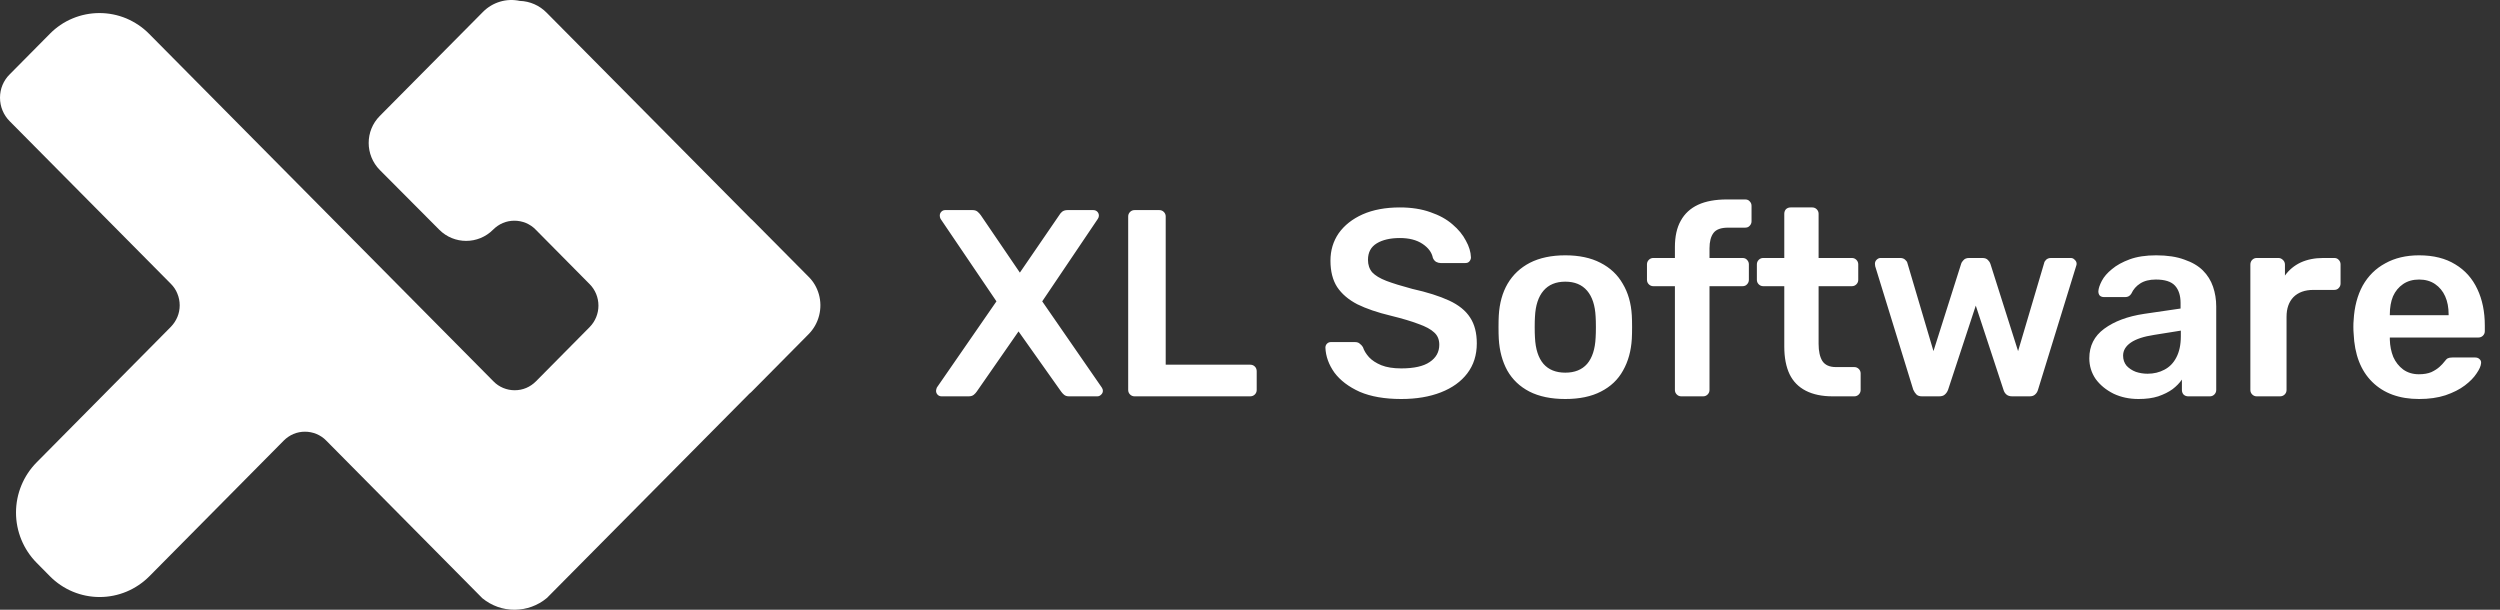 <svg width="451" height="110" viewBox="0 0 451 110" fill="none" xmlns="http://www.w3.org/2000/svg">
<rect x="0" y="0" width="451" height="110" fill="#333333" stroke="none"/>
<path d="M26.9 6.104C25.731 4.912 24.321 3.98 22.792 3.324C21.245 2.685 19.612 2.356 17.945 2.356C16.277 2.356 14.627 2.685 13.097 3.324C11.55 3.963 10.158 4.912 8.989 6.104L1.77 13.392C0.619 14.514 0 16.034 0 17.623C0 19.212 0.619 20.732 1.736 21.854L30.836 51.213C31.334 51.714 31.747 52.318 32.005 52.992C32.279 53.648 32.417 54.373 32.417 55.081C32.417 55.807 32.279 56.515 32.005 57.171C31.73 57.827 31.334 58.432 30.836 58.95L6.6 83.421C4.228 85.822 2.888 89.069 2.888 92.471C2.888 95.856 4.228 99.12 6.6 101.52L9.007 103.955C11.379 106.356 14.61 107.703 17.979 107.703C21.348 107.703 24.562 106.356 26.951 103.955L51.187 79.484C51.685 78.983 52.287 78.569 52.94 78.292C53.593 78.016 54.298 77.878 55.02 77.878C55.724 77.878 56.429 78.016 57.099 78.292C57.752 78.569 58.354 78.966 58.852 79.484L87.024 107.927C88.674 109.274 90.737 110.017 92.851 110C94.982 109.982 97.028 109.24 98.66 107.876L135.186 71.022C135.375 70.866 135.564 70.711 135.736 70.521L145.859 60.297C146.788 59.364 147.441 58.207 147.767 56.929C148.094 55.651 148.077 54.322 147.716 53.061C147.372 51.869 146.753 50.798 145.877 49.935L135.753 39.728C135.65 39.625 135.529 39.538 135.426 39.435L98.609 2.287C97.32 0.975 95.584 0.215 93.762 0.163C92.576 -0.096 91.356 -0.044 90.204 0.301C89.052 0.647 88.004 1.268 87.144 2.132L68.512 20.922C65.831 23.616 65.848 27.985 68.529 30.679L79.238 41.438C81.919 44.132 86.285 44.132 88.966 41.421C89.465 40.92 90.066 40.506 90.719 40.229C91.373 39.953 92.077 39.815 92.799 39.815C93.504 39.815 94.209 39.953 94.879 40.229C95.532 40.506 96.134 40.903 96.632 41.421L106.378 51.265C107.392 52.284 107.959 53.683 107.959 55.133C107.959 56.584 107.392 57.965 106.378 59.002L96.684 68.794C96.185 69.295 95.584 69.709 94.931 69.985C94.278 70.262 93.573 70.4 92.851 70.4C92.129 70.4 91.441 70.262 90.771 69.985C90.118 69.709 89.516 69.312 89.018 68.794" fill="white"/>
<path d="M169.872 71.5C169.584 71.5 169.344 71.404 169.152 71.212C168.96 71.02 168.864 70.78 168.864 70.492C168.864 70.396 168.88 70.3 168.912 70.204C168.944 70.108 168.976 70.012 169.008 69.916L179.76 54.364L169.68 39.484C169.584 39.292 169.536 39.1 169.536 38.908C169.536 38.62 169.632 38.38 169.824 38.188C170.016 37.996 170.24 37.9 170.496 37.9H175.44C175.824 37.9 176.128 37.996 176.352 38.188C176.576 38.38 176.768 38.588 176.928 38.812L183.984 49.18L191.088 38.812C191.216 38.588 191.392 38.38 191.616 38.188C191.872 37.996 192.192 37.9 192.576 37.9H197.232C197.52 37.9 197.76 37.996 197.952 38.188C198.144 38.38 198.24 38.62 198.24 38.908C198.24 39.1 198.176 39.292 198.048 39.484L188.016 54.364L198.768 69.916C198.832 70.012 198.88 70.108 198.912 70.204C198.944 70.3 198.96 70.396 198.96 70.492C198.96 70.78 198.848 71.02 198.624 71.212C198.432 71.404 198.208 71.5 197.952 71.5H192.864C192.48 71.5 192.176 71.404 191.952 71.212C191.728 71.02 191.552 70.828 191.424 70.636L183.744 59.788L176.208 70.636C176.08 70.828 175.904 71.02 175.68 71.212C175.456 71.404 175.136 71.5 174.72 71.5H169.872ZM204.677 71.5C204.357 71.5 204.085 71.388 203.861 71.164C203.637 70.94 203.525 70.668 203.525 70.348V39.052C203.525 38.732 203.637 38.46 203.861 38.236C204.085 38.012 204.357 37.9 204.677 37.9H209.141C209.461 37.9 209.733 38.012 209.957 38.236C210.181 38.46 210.293 38.732 210.293 39.052V65.788H225.509C225.861 65.788 226.149 65.9 226.373 66.124C226.597 66.348 226.709 66.636 226.709 66.988V70.348C226.709 70.668 226.597 70.94 226.373 71.164C226.149 71.388 225.861 71.5 225.509 71.5H204.677ZM252.783 71.98C249.807 71.98 247.311 71.548 245.295 70.684C243.311 69.788 241.791 68.636 240.735 67.228C239.711 65.788 239.167 64.284 239.103 62.716C239.103 62.428 239.199 62.188 239.391 61.996C239.583 61.804 239.823 61.708 240.111 61.708H244.383C244.799 61.708 245.103 61.804 245.295 61.996C245.519 62.156 245.711 62.364 245.871 62.62C246.063 63.228 246.431 63.836 246.975 64.444C247.519 65.02 248.255 65.5 249.183 65.884C250.143 66.268 251.343 66.46 252.783 66.46C255.087 66.46 256.799 66.076 257.919 65.308C259.071 64.54 259.647 63.5 259.647 62.188C259.647 61.26 259.343 60.524 258.735 59.98C258.127 59.404 257.183 58.892 255.903 58.444C254.655 57.964 252.991 57.468 250.911 56.956C248.511 56.38 246.495 55.692 244.863 54.892C243.263 54.06 242.047 53.02 241.215 51.772C240.415 50.524 240.015 48.94 240.015 47.02C240.015 45.164 240.511 43.516 241.503 42.076C242.527 40.636 243.967 39.5 245.823 38.668C247.711 37.836 249.951 37.42 252.543 37.42C254.623 37.42 256.463 37.708 258.063 38.284C259.663 38.828 260.991 39.564 262.047 40.492C263.103 41.388 263.903 42.364 264.447 43.42C265.023 44.444 265.327 45.452 265.359 46.444C265.359 46.7 265.263 46.94 265.071 47.164C264.911 47.356 264.671 47.452 264.351 47.452H259.887C259.631 47.452 259.375 47.388 259.119 47.26C258.863 47.132 258.655 46.892 258.495 46.54C258.303 45.548 257.679 44.7 256.623 43.996C255.567 43.292 254.207 42.94 252.543 42.94C250.815 42.94 249.423 43.26 248.367 43.9C247.311 44.54 246.783 45.532 246.783 46.876C246.783 47.772 247.039 48.524 247.551 49.132C248.095 49.708 248.943 50.22 250.095 50.668C251.279 51.116 252.831 51.596 254.751 52.108C257.471 52.716 259.695 53.42 261.423 54.22C263.151 55.02 264.415 56.044 265.215 57.292C266.015 58.508 266.415 60.06 266.415 61.948C266.415 64.06 265.839 65.868 264.687 67.372C263.567 68.844 261.983 69.98 259.935 70.78C257.887 71.58 255.503 71.98 252.783 71.98ZM282.38 71.98C279.82 71.98 277.66 71.532 275.9 70.636C274.172 69.74 272.844 68.476 271.916 66.844C271.02 65.212 270.508 63.308 270.38 61.132C270.348 60.556 270.332 59.852 270.332 59.02C270.332 58.188 270.348 57.484 270.38 56.908C270.508 54.7 271.036 52.796 271.964 51.196C272.924 49.564 274.268 48.3 275.996 47.404C277.756 46.508 279.884 46.06 282.38 46.06C284.876 46.06 286.988 46.508 288.716 47.404C290.476 48.3 291.82 49.564 292.748 51.196C293.708 52.796 294.252 54.7 294.38 56.908C294.412 57.484 294.428 58.188 294.428 59.02C294.428 59.852 294.412 60.556 294.38 61.132C294.252 63.308 293.724 65.212 292.796 66.844C291.9 68.476 290.572 69.74 288.812 70.636C287.084 71.532 284.94 71.98 282.38 71.98ZM282.38 67.228C284.076 67.228 285.388 66.7 286.316 65.644C287.244 64.556 287.756 62.972 287.852 60.892C287.884 60.412 287.9 59.788 287.9 59.02C287.9 58.252 287.884 57.628 287.852 57.148C287.756 55.1 287.244 53.532 286.316 52.444C285.388 51.356 284.076 50.812 282.38 50.812C280.684 50.812 279.372 51.356 278.444 52.444C277.516 53.532 277.004 55.1 276.908 57.148C276.876 57.628 276.86 58.252 276.86 59.02C276.86 59.788 276.876 60.412 276.908 60.892C277.004 62.972 277.516 64.556 278.444 65.644C279.372 66.7 280.684 67.228 282.38 67.228ZM303.305 71.5C302.985 71.5 302.713 71.388 302.489 71.164C302.265 70.94 302.153 70.668 302.153 70.348V51.628H298.265C297.945 51.628 297.673 51.516 297.449 51.292C297.225 51.068 297.113 50.796 297.113 50.476V47.692C297.113 47.372 297.225 47.1 297.449 46.876C297.673 46.652 297.945 46.54 298.265 46.54H302.153V44.572C302.153 42.652 302.505 41.068 303.209 39.82C303.913 38.54 304.953 37.58 306.329 36.94C307.705 36.3 309.449 35.98 311.561 35.98H314.825C315.177 35.98 315.449 36.092 315.641 36.316C315.865 36.54 315.977 36.812 315.977 37.132V39.916C315.977 40.236 315.865 40.508 315.641 40.732C315.449 40.956 315.177 41.068 314.825 41.068H311.753C310.473 41.068 309.593 41.388 309.113 42.028C308.633 42.668 308.393 43.596 308.393 44.812V46.54H314.345C314.697 46.54 314.969 46.652 315.161 46.876C315.385 47.1 315.497 47.372 315.497 47.692V50.476C315.497 50.796 315.385 51.068 315.161 51.292C314.969 51.516 314.697 51.628 314.345 51.628H308.393V70.348C308.393 70.668 308.281 70.94 308.057 71.164C307.833 71.388 307.561 71.5 307.241 71.5H303.305ZM330.62 71.5C328.7 71.5 327.084 71.164 325.772 70.492C324.46 69.82 323.484 68.828 322.844 67.516C322.204 66.172 321.884 64.508 321.884 62.524V51.628H318.092C317.772 51.628 317.5 51.516 317.276 51.292C317.052 51.068 316.94 50.796 316.94 50.476V47.692C316.94 47.372 317.052 47.1 317.276 46.876C317.5 46.652 317.772 46.54 318.092 46.54H321.884V38.572C321.884 38.252 321.98 37.98 322.172 37.756C322.396 37.532 322.684 37.42 323.036 37.42H326.924C327.244 37.42 327.516 37.532 327.74 37.756C327.964 37.98 328.076 38.252 328.076 38.572V46.54H334.076C334.396 46.54 334.668 46.652 334.892 46.876C335.116 47.1 335.228 47.372 335.228 47.692V50.476C335.228 50.796 335.116 51.068 334.892 51.292C334.668 51.516 334.396 51.628 334.076 51.628H328.076V62.044C328.076 63.356 328.3 64.38 328.748 65.116C329.228 65.852 330.044 66.22 331.196 66.22H334.508C334.828 66.22 335.1 66.332 335.324 66.556C335.548 66.78 335.66 67.052 335.66 67.372V70.348C335.66 70.668 335.548 70.94 335.324 71.164C335.1 71.388 334.828 71.5 334.508 71.5H330.62ZM346.734 71.5C346.286 71.5 345.95 71.388 345.726 71.164C345.502 70.94 345.31 70.652 345.15 70.3L338.286 48.028C338.254 47.868 338.238 47.724 338.238 47.596C338.238 47.308 338.334 47.068 338.526 46.876C338.75 46.652 338.99 46.54 339.246 46.54H342.798C343.182 46.54 343.486 46.652 343.71 46.876C343.934 47.068 344.062 47.26 344.094 47.452L348.798 63.34L353.79 47.596C353.854 47.372 353.998 47.148 354.222 46.924C354.446 46.668 354.782 46.54 355.23 46.54H357.63C358.078 46.54 358.414 46.668 358.638 46.924C358.862 47.148 359.006 47.372 359.07 47.596L364.062 63.34L368.766 47.452C368.798 47.26 368.91 47.068 369.102 46.876C369.326 46.652 369.63 46.54 370.014 46.54H373.566C373.854 46.54 374.094 46.652 374.286 46.876C374.51 47.068 374.622 47.308 374.622 47.596C374.622 47.724 374.59 47.868 374.526 48.028L367.662 70.3C367.566 70.652 367.39 70.94 367.134 71.164C366.91 71.388 366.574 71.5 366.126 71.5H363.006C362.558 71.5 362.206 71.388 361.95 71.164C361.694 70.94 361.518 70.652 361.422 70.3L356.43 55.132L351.438 70.3C351.31 70.652 351.118 70.94 350.862 71.164C350.638 71.388 350.286 71.5 349.806 71.5H346.734ZM385.791 71.98C384.127 71.98 382.623 71.66 381.279 71.02C379.935 70.348 378.863 69.468 378.063 68.38C377.295 67.26 376.911 66.012 376.911 64.636C376.911 62.396 377.807 60.62 379.599 59.308C381.423 57.964 383.823 57.068 386.799 56.62L393.375 55.66V54.652C393.375 53.308 393.039 52.268 392.367 51.532C391.695 50.796 390.543 50.428 388.911 50.428C387.759 50.428 386.815 50.668 386.079 51.148C385.375 51.596 384.847 52.204 384.495 52.972C384.239 53.388 383.871 53.596 383.391 53.596H379.599C379.247 53.596 378.975 53.5 378.783 53.308C378.623 53.116 378.543 52.86 378.543 52.54C378.575 52.028 378.783 51.404 379.167 50.668C379.551 49.932 380.159 49.228 380.991 48.556C381.823 47.852 382.895 47.26 384.207 46.78C385.519 46.3 387.103 46.06 388.959 46.06C390.975 46.06 392.671 46.316 394.047 46.828C395.455 47.308 396.575 47.964 397.407 48.796C398.239 49.628 398.847 50.604 399.231 51.724C399.615 52.844 399.807 54.028 399.807 55.276V70.348C399.807 70.668 399.695 70.94 399.471 71.164C399.247 71.388 398.975 71.5 398.655 71.5H394.767C394.415 71.5 394.127 71.388 393.903 71.164C393.711 70.94 393.615 70.668 393.615 70.348V68.476C393.199 69.084 392.639 69.66 391.935 70.204C391.231 70.716 390.367 71.148 389.343 71.5C388.351 71.82 387.167 71.98 385.791 71.98ZM387.423 67.42C388.543 67.42 389.551 67.18 390.447 66.7C391.375 66.22 392.095 65.484 392.607 64.492C393.151 63.468 393.423 62.188 393.423 60.652V59.644L388.623 60.412C386.735 60.7 385.327 61.164 384.399 61.804C383.471 62.444 383.007 63.228 383.007 64.156C383.007 64.86 383.215 65.468 383.631 65.98C384.079 66.46 384.639 66.828 385.311 67.084C385.983 67.308 386.687 67.42 387.423 67.42ZM407.117 71.5C406.797 71.5 406.525 71.388 406.301 71.164C406.077 70.94 405.965 70.668 405.965 70.348V47.74C405.965 47.388 406.077 47.1 406.301 46.876C406.525 46.652 406.797 46.54 407.117 46.54H411.005C411.325 46.54 411.597 46.652 411.821 46.876C412.077 47.1 412.205 47.388 412.205 47.74V49.708C412.941 48.684 413.885 47.9 415.037 47.356C416.221 46.812 417.581 46.54 419.117 46.54H421.085C421.437 46.54 421.709 46.652 421.901 46.876C422.125 47.1 422.237 47.372 422.237 47.692V51.148C422.237 51.468 422.125 51.74 421.901 51.964C421.709 52.188 421.437 52.3 421.085 52.3H417.341C415.805 52.3 414.605 52.732 413.741 53.596C412.909 54.46 412.493 55.644 412.493 57.148V70.348C412.493 70.668 412.381 70.94 412.157 71.164C411.933 71.388 411.645 71.5 411.293 71.5H407.117ZM436.404 71.98C432.852 71.98 430.036 70.956 427.956 68.908C425.876 66.86 424.756 63.948 424.596 60.172C424.564 59.852 424.548 59.452 424.548 58.972C424.548 58.46 424.564 58.06 424.596 57.772C424.724 55.372 425.268 53.292 426.228 51.532C427.22 49.772 428.58 48.428 430.308 47.5C432.036 46.54 434.068 46.06 436.404 46.06C438.996 46.06 441.172 46.604 442.932 47.692C444.692 48.748 446.02 50.236 446.916 52.156C447.812 54.044 448.26 56.236 448.26 58.732V59.74C448.26 60.06 448.148 60.332 447.924 60.556C447.7 60.78 447.412 60.892 447.06 60.892H431.124C431.124 60.892 431.124 60.94 431.124 61.036C431.124 61.132 431.124 61.212 431.124 61.276C431.156 62.396 431.364 63.436 431.748 64.396C432.164 65.324 432.756 66.076 433.524 66.652C434.324 67.228 435.268 67.516 436.356 67.516C437.252 67.516 438.004 67.388 438.612 67.132C439.22 66.844 439.716 66.524 440.1 66.172C440.484 65.82 440.756 65.532 440.916 65.308C441.204 64.924 441.428 64.7 441.588 64.636C441.78 64.54 442.052 64.492 442.404 64.492H446.532C446.852 64.492 447.108 64.588 447.3 64.78C447.524 64.972 447.62 65.212 447.588 65.5C447.556 66.012 447.284 66.636 446.772 67.372C446.292 68.108 445.588 68.828 444.66 69.532C443.732 70.236 442.564 70.828 441.156 71.308C439.78 71.756 438.196 71.98 436.404 71.98ZM431.124 56.86H441.732V56.716C441.732 55.468 441.524 54.38 441.108 53.452C440.692 52.524 440.084 51.788 439.284 51.244C438.484 50.7 437.524 50.428 436.404 50.428C435.284 50.428 434.324 50.7 433.524 51.244C432.724 51.788 432.116 52.524 431.7 53.452C431.316 54.38 431.124 55.468 431.124 56.716V56.86Z" fill="white"/>
</svg>
